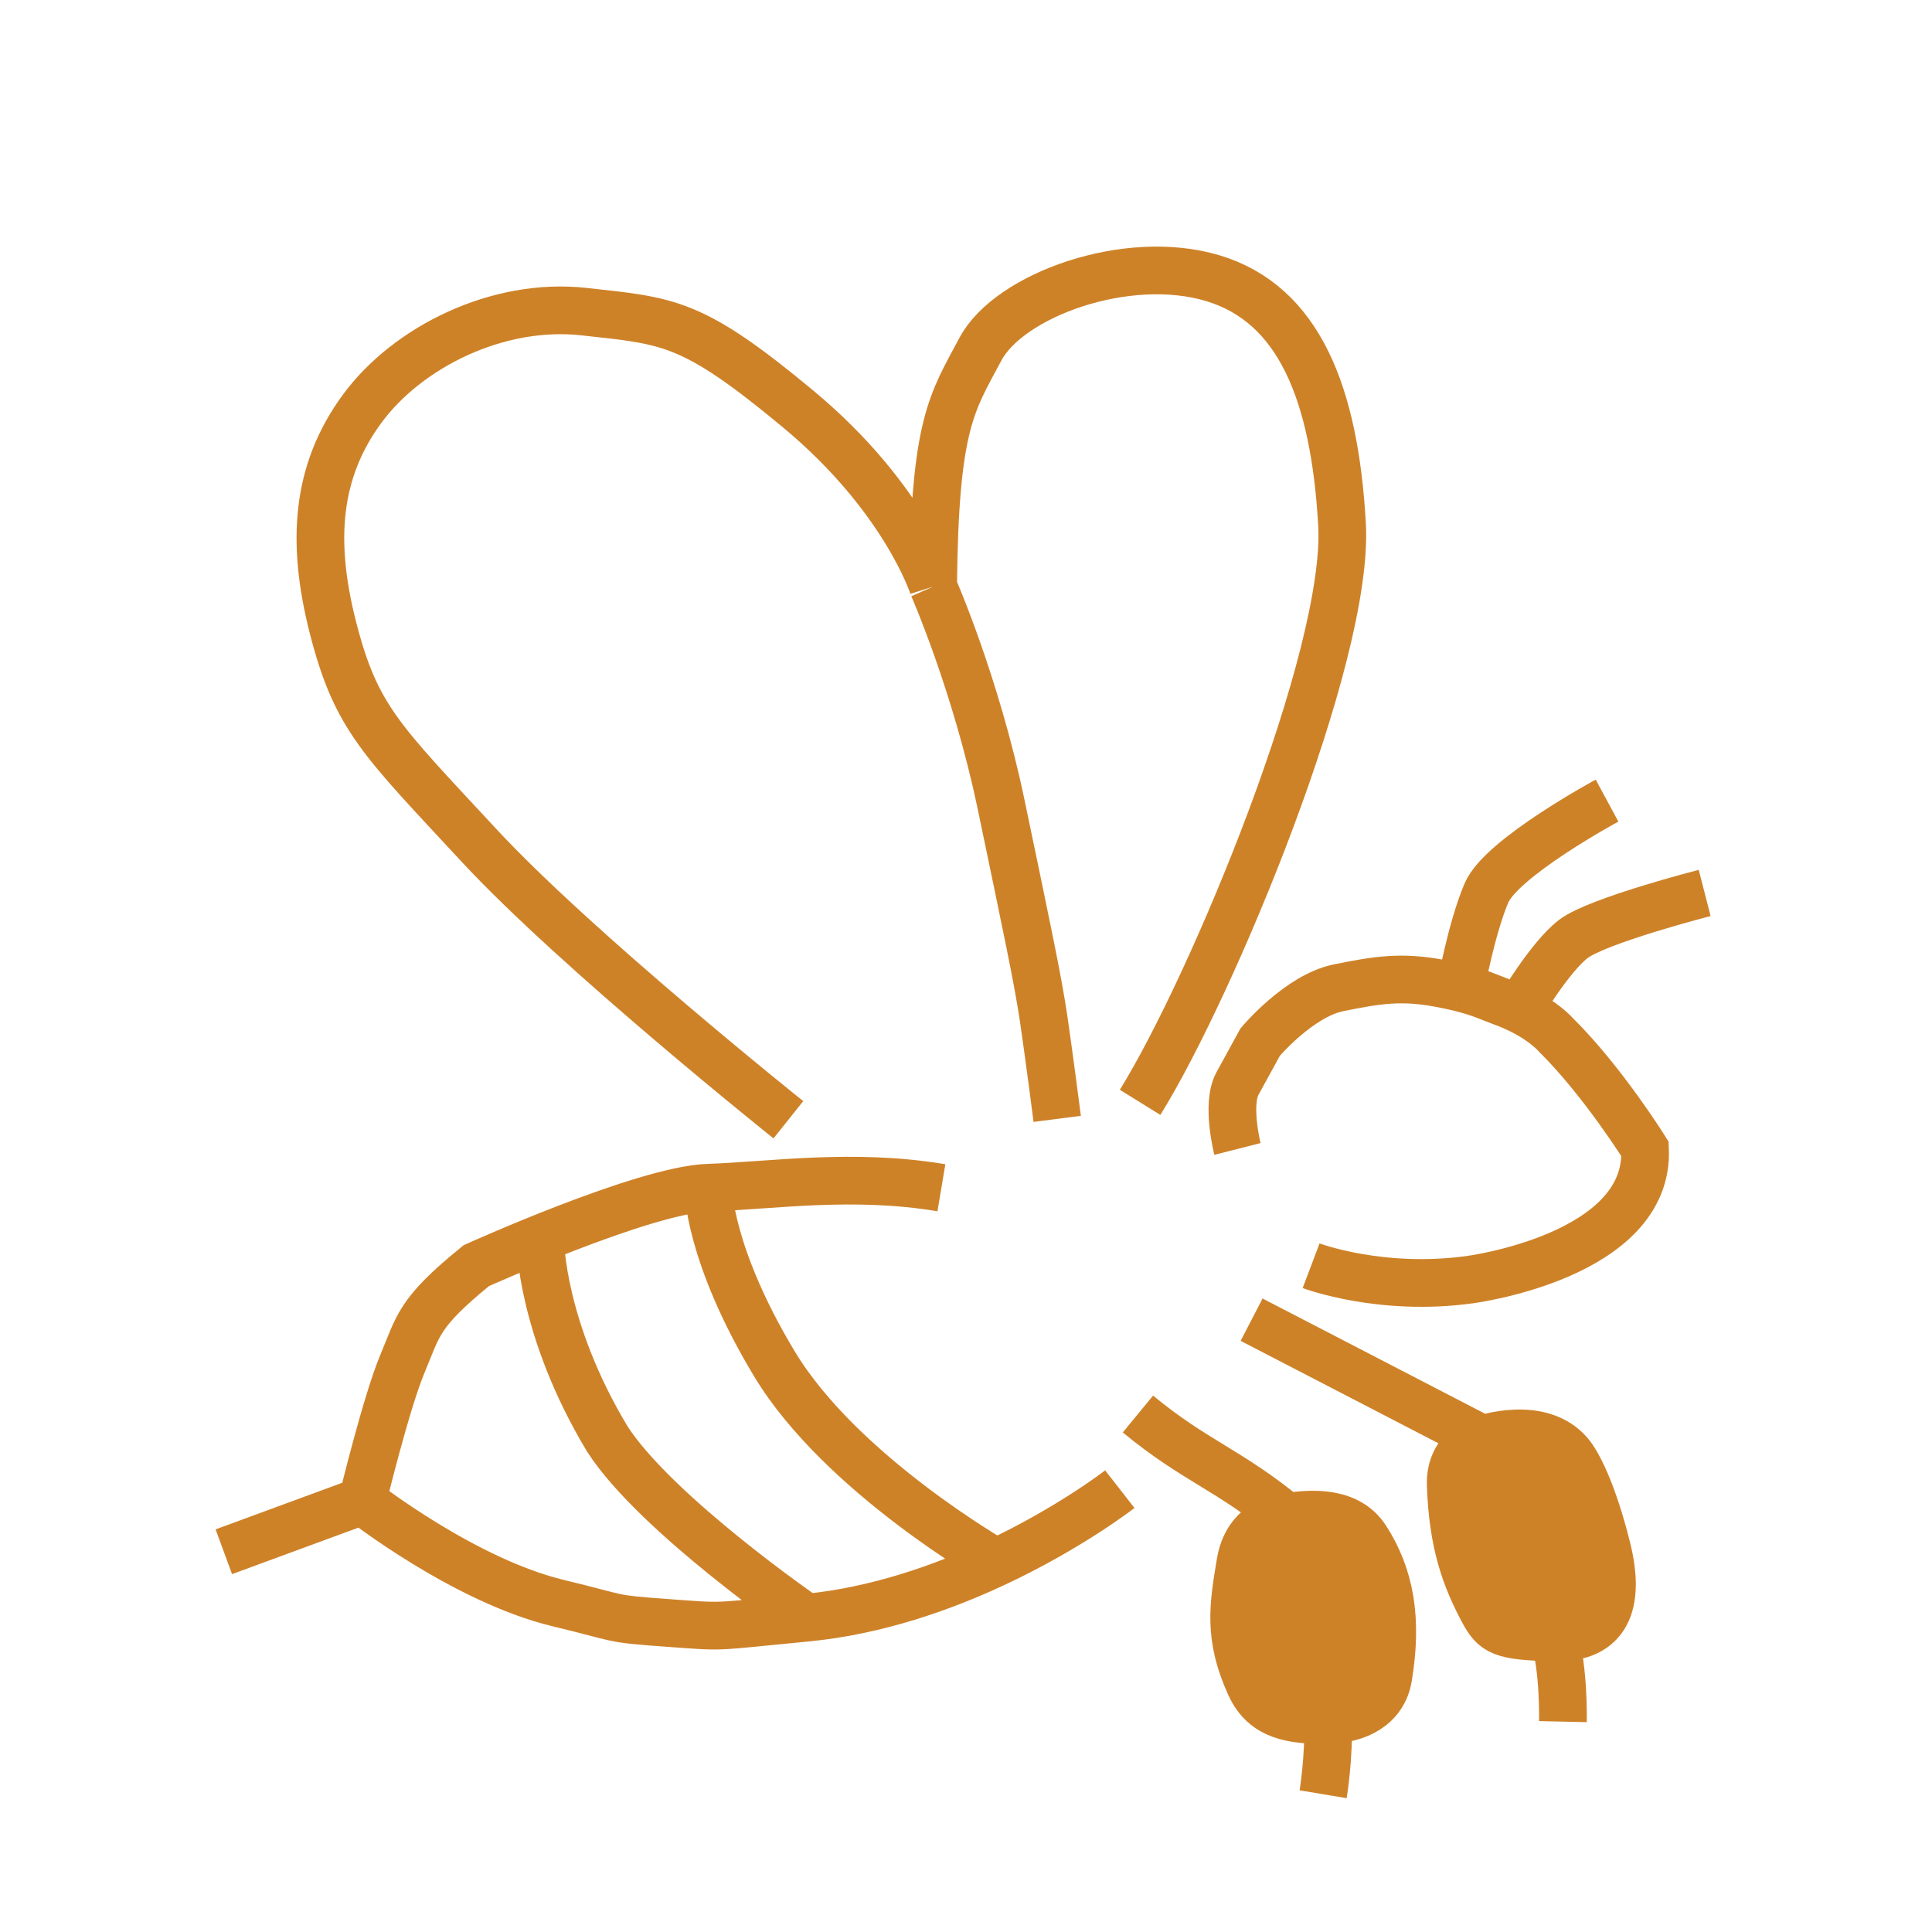 <svg width="81" height="81" viewBox="0 0 81 81" fill="none" xmlns="http://www.w3.org/2000/svg">
<path d="M44.324 46.909C44.324 46.909 43.993 44.33 43.759 42.732C43.526 41.134 43.031 38.801 41.971 33.725C40.91 28.649 39.122 24.595 39.122 24.595M39.122 24.595C39.122 24.595 37.937 20.866 33.47 17.153C29.003 13.44 28.062 13.46 24.47 13.064C20.878 12.668 17.082 14.543 15.172 17.152C13.263 19.761 13.033 22.695 13.961 26.321C14.931 30.107 15.976 31.014 20.08 35.441C24.183 39.867 33.053 46.946 33.053 46.946M39.122 24.595C39.186 17.76 39.903 16.898 41.105 14.637C42.307 12.377 47.236 10.58 50.843 11.662C54.449 12.743 55.952 16.47 56.265 21.98C56.577 27.49 50.847 41.3 47.799 46.217" stroke="#CE8228" stroke-width="2"/>
<path d="M57.266 64.499C56.539 63.377 55.078 63.416 53.932 63.601C52.785 63.785 52.178 64.486 52.007 65.51C51.699 67.349 51.484 68.632 52.416 70.669C53.016 71.981 54.224 72.13 55.675 72.109C56.92 72.086 57.997 71.542 58.2 70.326C58.61 67.874 58.277 66.061 57.266 64.499Z" fill="#CE8228"/>
<path d="M65.813 60.953C64.583 59.489 62.156 60.342 62.156 60.342C62.156 60.342 60.77 60.674 60.823 62.258C60.905 64.718 61.443 66.157 62.169 67.524C62.653 68.435 62.944 68.598 65.161 68.654C67.379 68.709 67.945 67.229 67.375 64.928C66.772 62.493 66.124 61.323 65.813 60.953Z" fill="#CE8228"/>
<path d="M39.469 49.797C35.755 49.176 32.39 49.703 29.689 49.796M15.193 62.921C15.193 62.921 16.194 58.79 16.871 57.179C17.548 55.568 17.517 55.057 19.968 53.064C19.968 53.064 26.988 49.889 29.689 49.796M15.193 62.921C15.193 62.921 19.468 66.269 23.419 67.215C26.134 67.866 25.459 67.859 27.977 68.041C30.495 68.223 29.738 68.213 33.805 67.824M15.193 62.921L9.384 65.058M33.805 67.824C36.763 67.54 39.536 66.559 41.765 65.51M33.805 67.824C33.805 67.824 27.517 63.5 25.468 60.34C22.688 55.725 22.652 52.064 22.652 52.064M46.949 62.434C46.949 62.434 44.892 64.038 41.765 65.51M54.969 53.066C54.969 53.066 57.887 54.17 61.63 53.649C61.63 53.649 69.168 52.672 68.969 48.172C68.969 48.172 67.204 45.337 65.229 43.384C65.229 43.384 64.75 42.821 63.686 42.308M52.474 55.328L62.156 60.342M62.156 60.342C62.156 60.342 64.583 59.489 65.813 60.953C66.124 61.323 66.772 62.493 67.375 64.928C67.945 67.229 67.379 68.709 65.161 68.654M62.156 60.342C62.156 60.342 60.77 60.674 60.823 62.258C60.905 64.718 61.443 66.157 62.169 67.524C62.653 68.435 62.944 68.598 65.161 68.654M65.161 68.654C65.575 69.983 65.526 72.18 65.526 72.18M47.708 59.284C50.12 61.268 51.52 61.616 53.932 63.601M53.932 63.601C55.078 63.416 56.539 63.377 57.266 64.499C58.277 66.061 58.61 67.874 58.2 70.326C57.997 71.542 56.92 72.086 55.675 72.109M53.932 63.601C52.785 63.785 52.178 64.486 52.007 65.51C51.699 67.349 51.484 68.632 52.416 70.669C53.016 71.981 54.224 72.13 55.675 72.109M55.675 72.109C55.729 73.693 55.473 75.225 55.473 75.225M29.689 49.796C29.689 49.796 29.688 52.565 32.468 57.18C35.248 61.795 41.765 65.51 41.765 65.51M51.881 48.171C51.881 48.171 51.404 46.3 51.881 45.43C52.358 44.56 52.834 43.689 52.834 43.689C52.834 43.689 54.461 41.752 56.117 41.414C57.772 41.076 58.754 40.935 60.298 41.215C60.667 41.282 60.974 41.348 61.237 41.414M71.469 37.437C71.469 37.437 66.957 38.596 65.957 39.371C64.956 40.146 63.686 42.308 63.686 42.308M63.686 42.308C63.485 42.211 63.264 42.116 63.021 42.028C62.475 41.828 62.077 41.624 61.237 41.414M67.376 33.566C67.376 33.566 62.951 35.956 62.321 37.436C61.69 38.916 61.237 41.414 61.237 41.414" stroke="#CE8228" stroke-width="2"/>
</svg>
